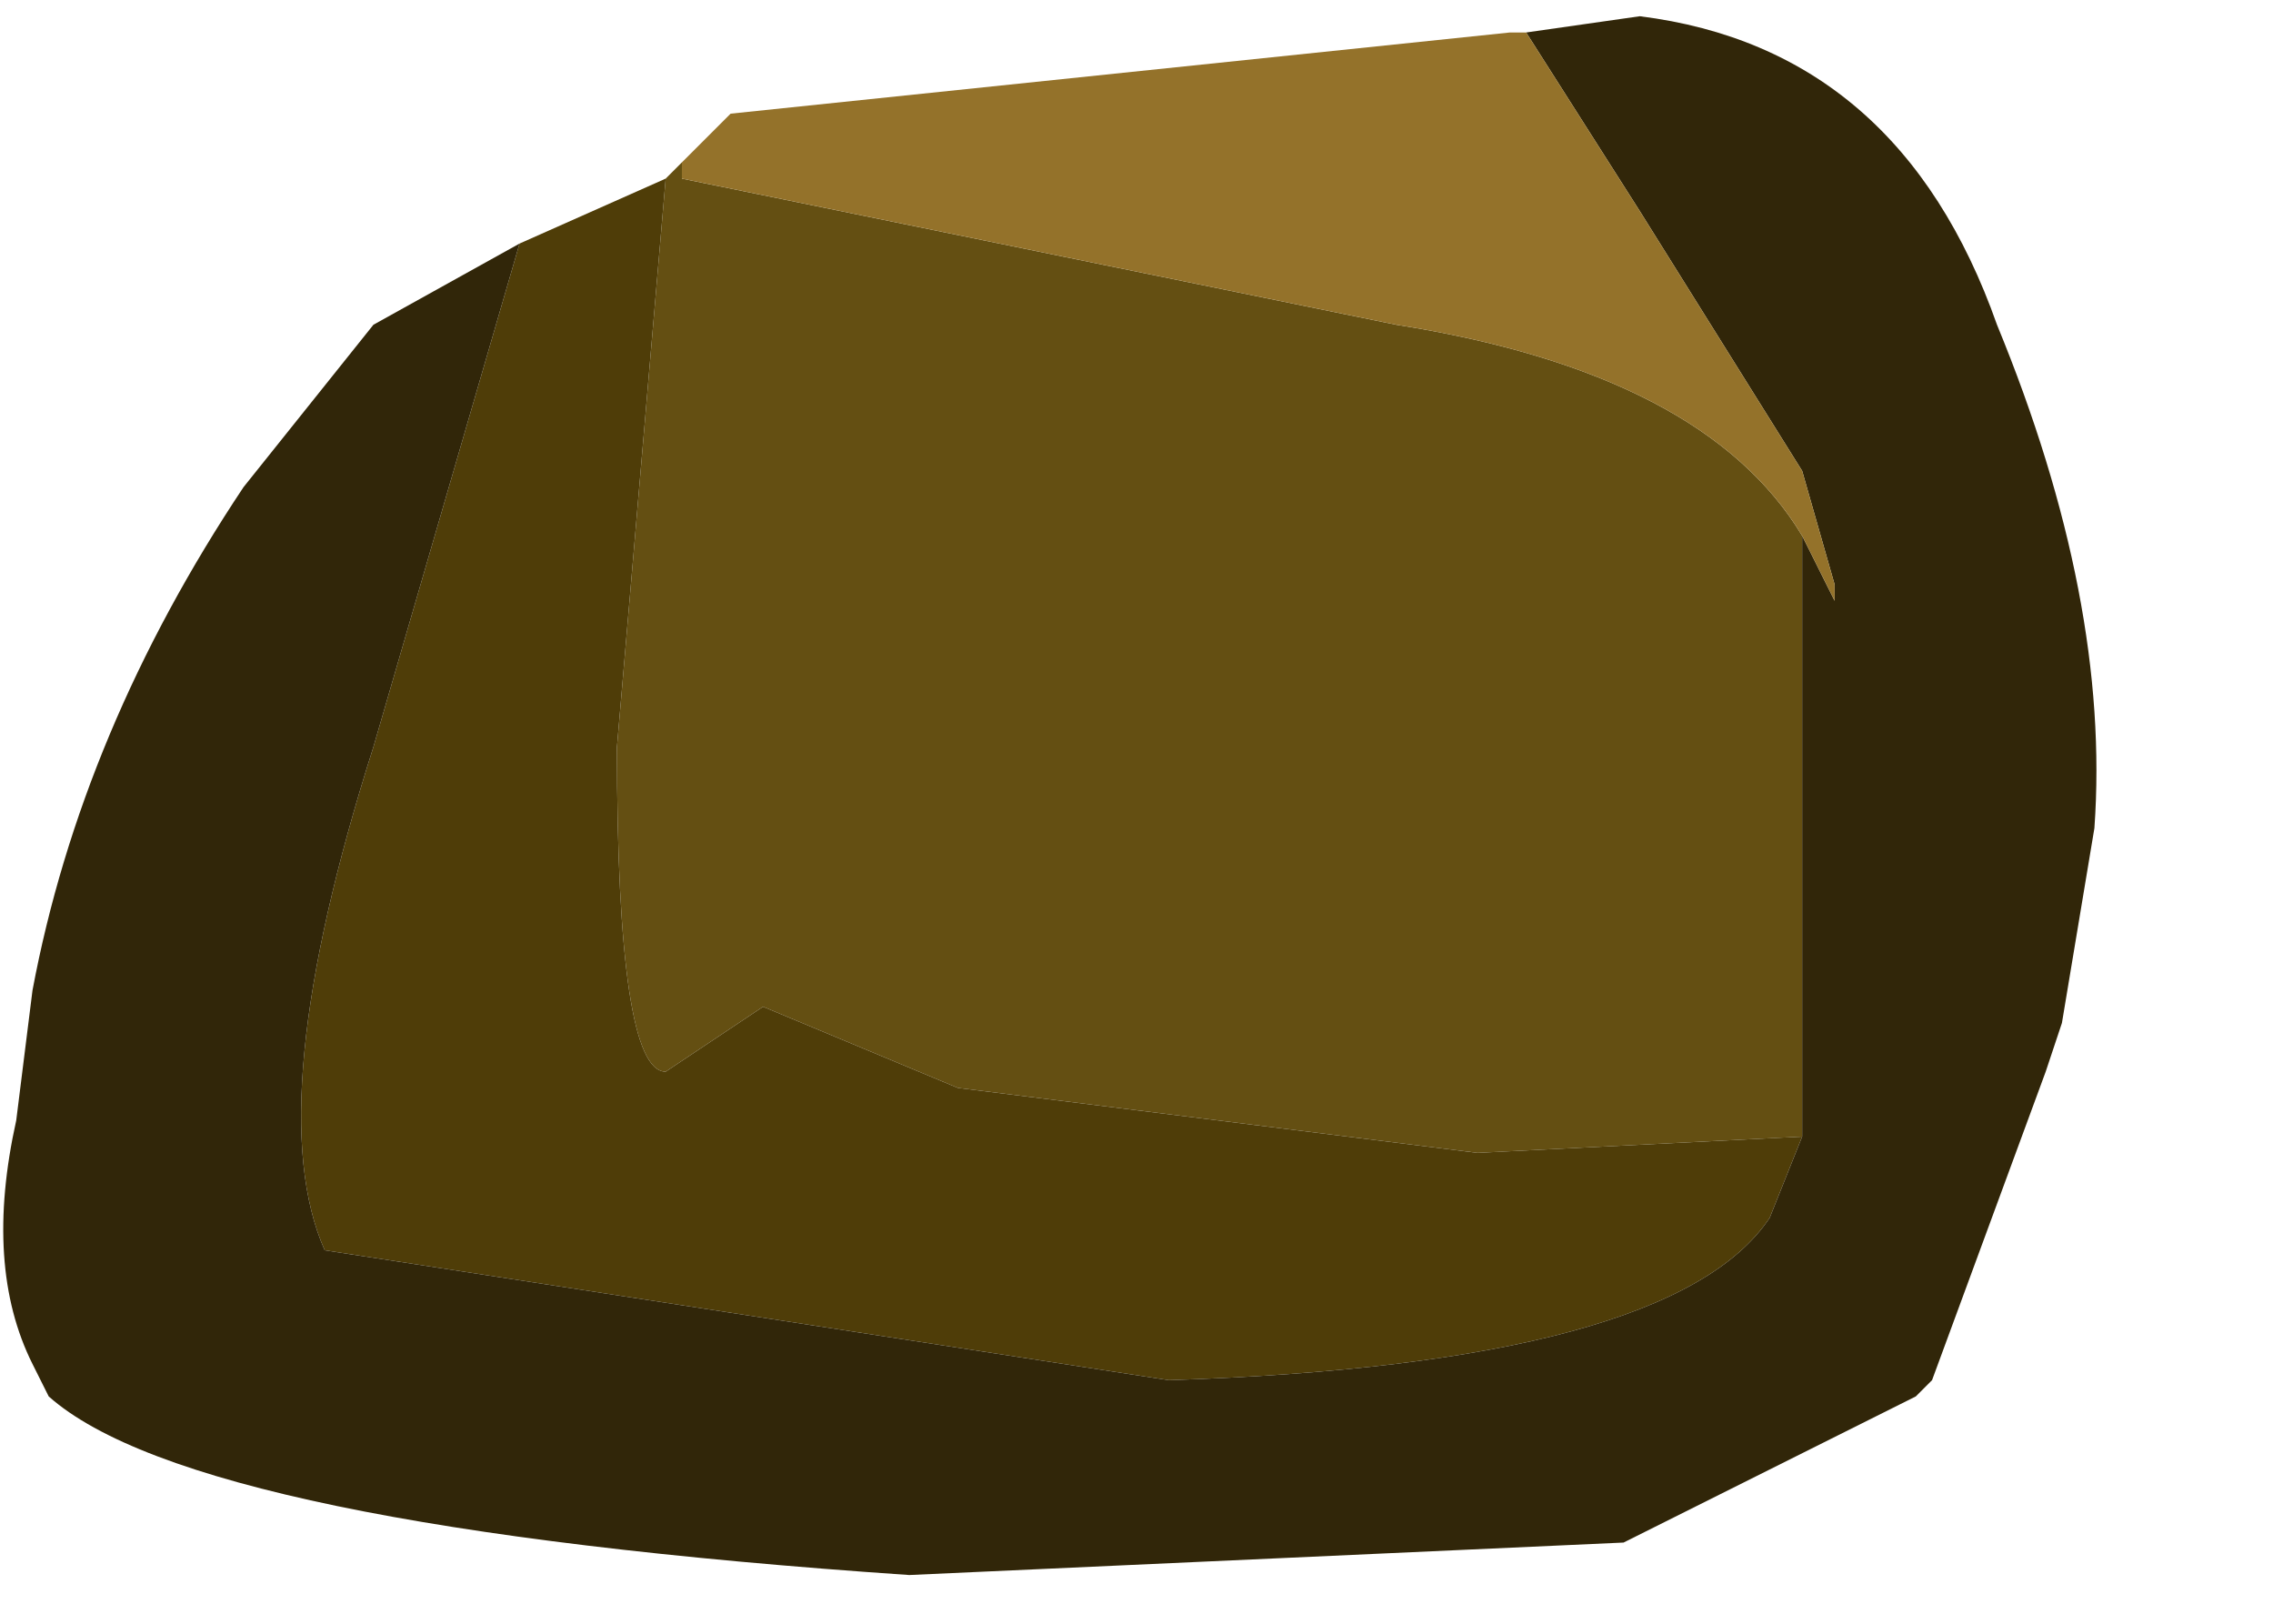 <?xml version="1.0" encoding="utf-8"?>
<svg version="1.1" id="Layer_1"
xmlns="http://www.w3.org/2000/svg"
xmlns:xlink="http://www.w3.org/1999/xlink"
xmlns:author="http://www.sothink.com"
width="7px" height="5px"
xml:space="preserve">
<g id="277" transform="matrix(1, 0, 0, 1, -1.45, 0)">
<path style="fill:#644F12;fill-opacity:1" d="M3.5,0.55L3.55 0.5L3.55 0.55L5.75 1Q6.7 1.15 7 1.65L7 3.5L6 3.55L4.4 3.35L3.8 3.1L3.5 3.3Q3.35 3.3 3.35 2.3L3.5 0.55" />
<path style="fill:#4F3D08;fill-opacity:1" d="M3.35,2.3Q3.35 3.3 3.5 3.3L3.8 3.1L4.4 3.35L6 3.55L7 3.5L6.9 3.75Q6.6 4.2 5.05 4.25L2.45 3.85Q2.25 3.4 2.6 2.3L3.05 0.75L3.5 0.55L3.35 2.3" />
<path style="fill:#312609;fill-opacity:1" d="M2.6,2.3Q2.25 3.4 2.45 3.85L5.05 4.25Q6.6 4.2 6.9 3.75L7 3.5L7 1.65L7.1 1.85L7.1 1.8L7 1.45L6.5 0.65L6.15 0.1L6.5 0.05Q7.3 0.15 7.6 1Q7.95 1.85 7.9 2.55L7.8 3.15L7.75 3.3L7.4 4.25L7.35 4.3L6.45 4.75L4.25 4.85Q2.05 4.7 1.6 4.3L1.55 4.2Q1.4 3.9 1.5 3.45L1.55 3.05Q1.7 2.25 2.2 1.5L2.6 1L3.05 0.75L2.6 2.3" />
<path style="fill:#94722A;fill-opacity:1" d="M5.75,1L3.55 0.55L3.55 0.5L3.7 0.35L6.1 0.1L6.15 0.1L6.5 0.65L7 1.45L7.1 1.8L7.1 1.85L7 1.65Q6.7 1.15 5.75 1" />
</g>
</svg>
